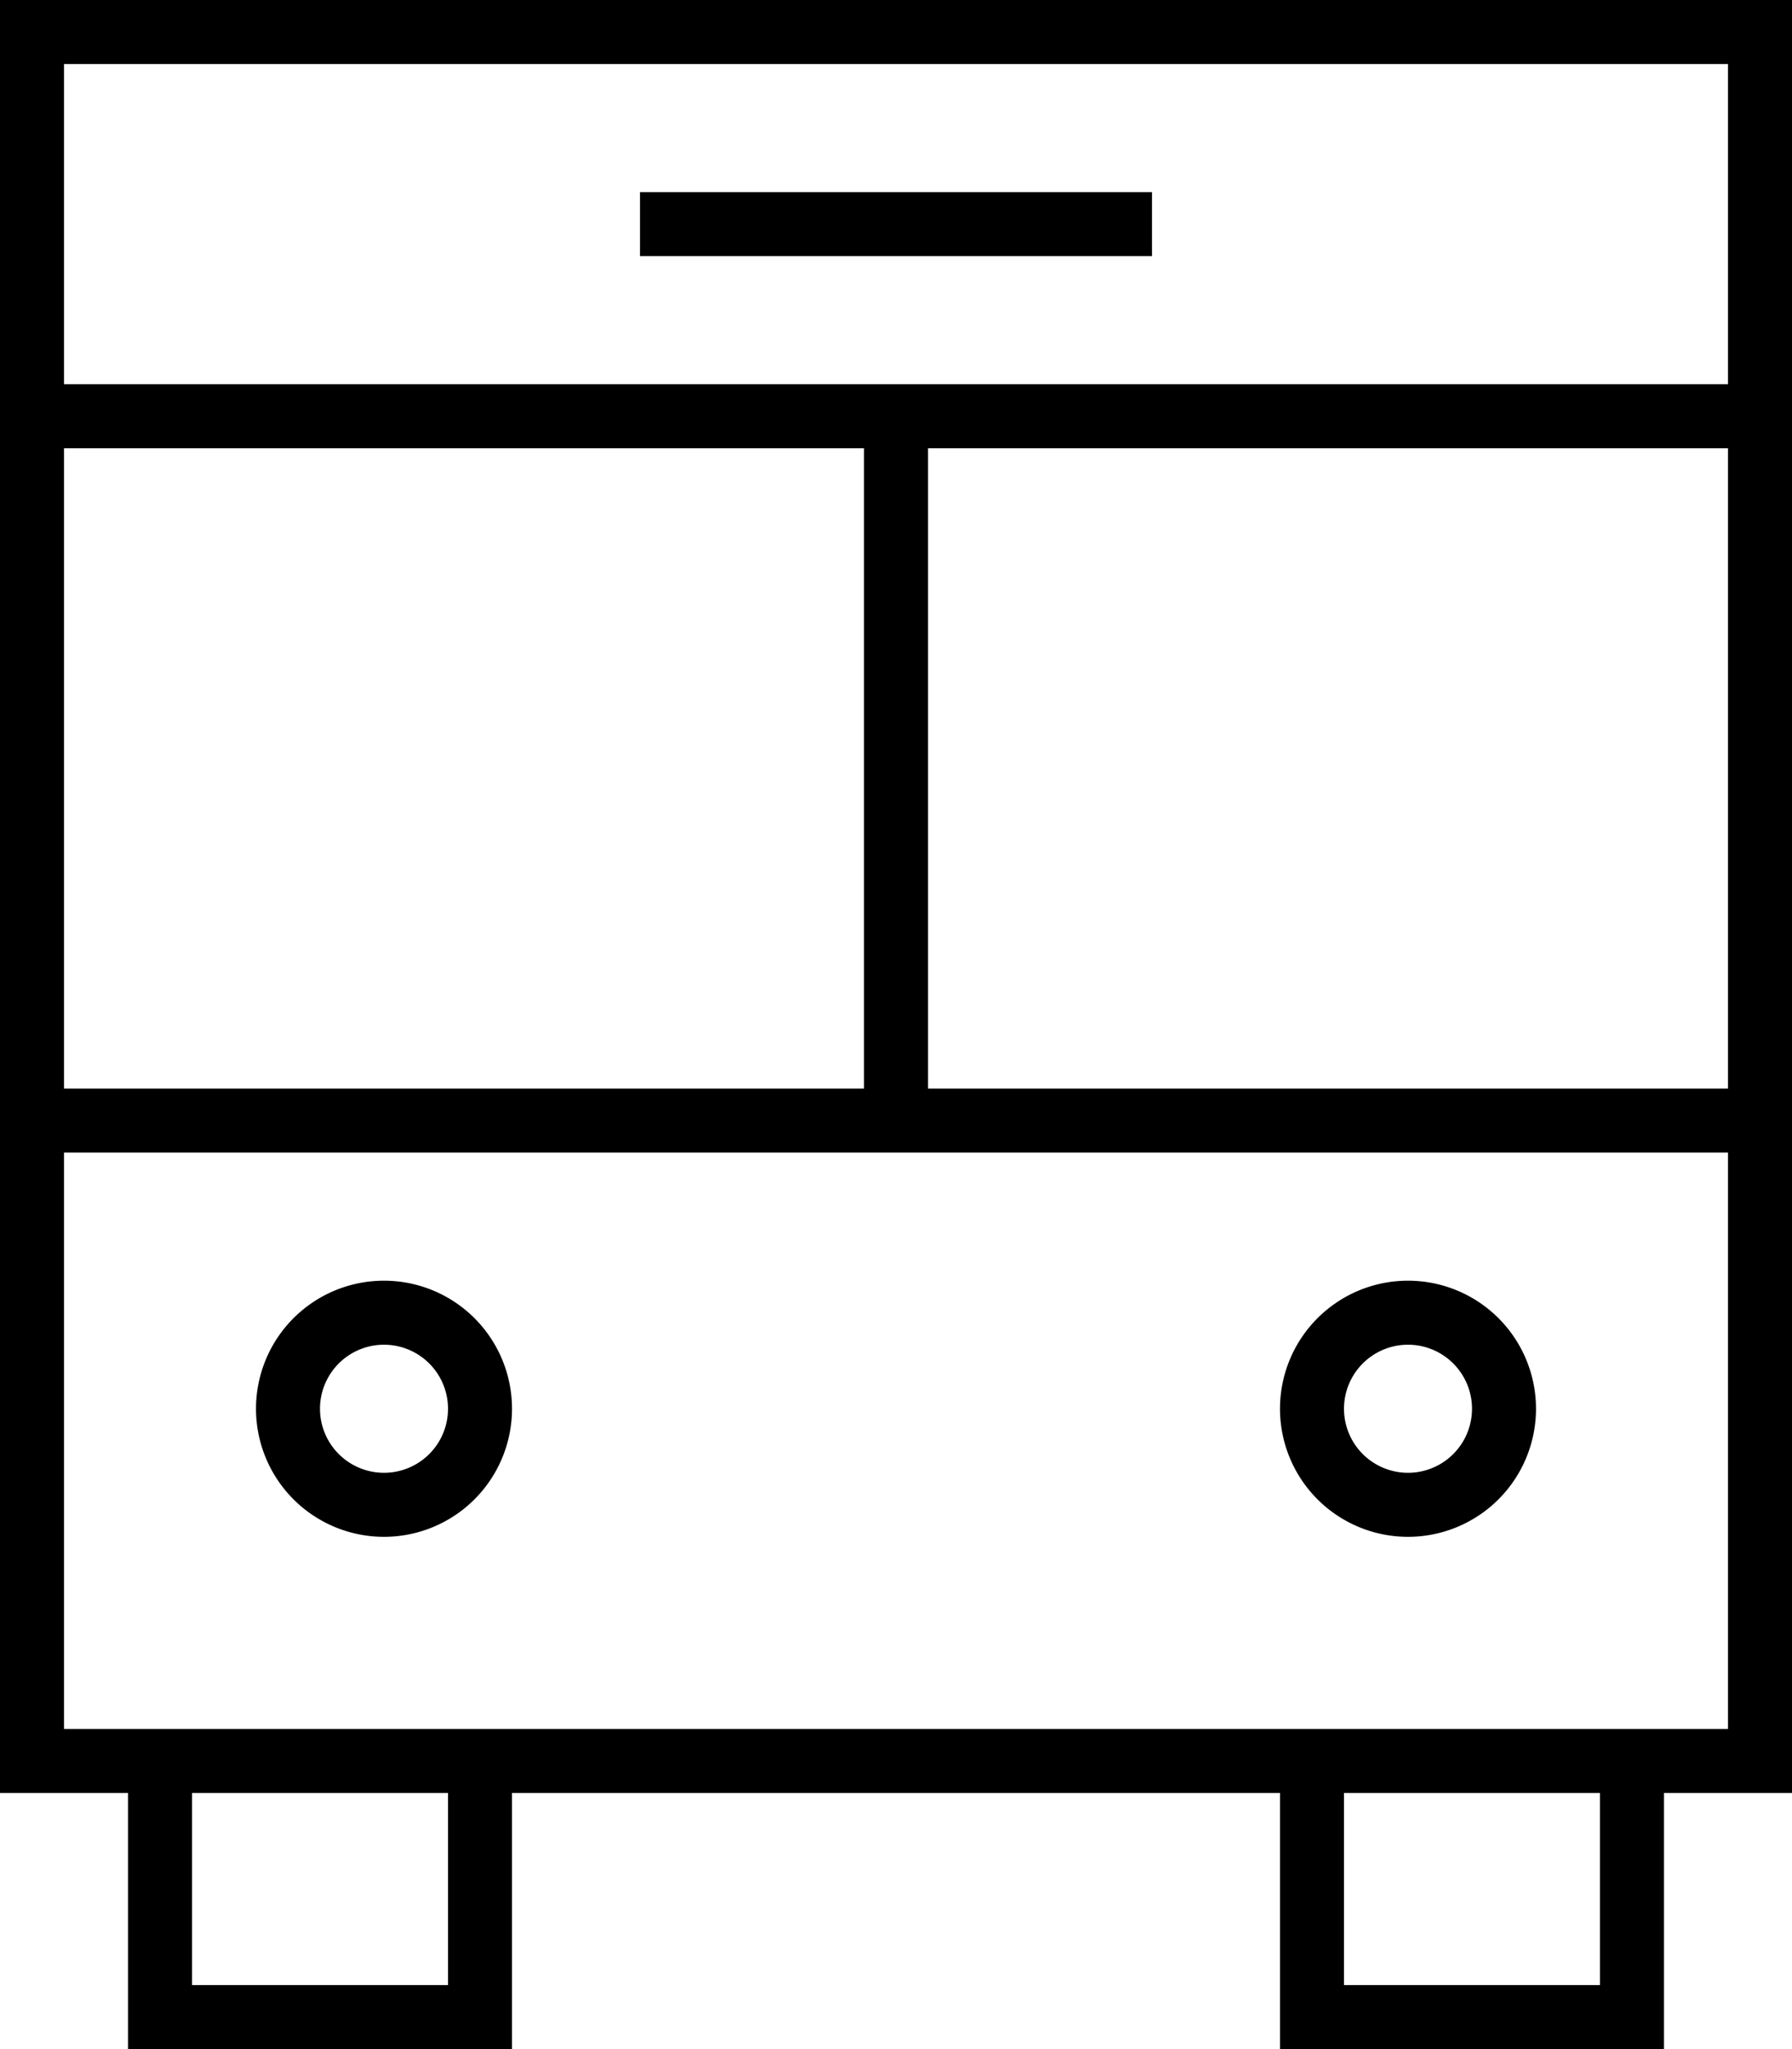 <svg fill="currentColor" xmlns="http://www.w3.org/2000/svg" viewBox="0 0 448 512"><!--! Font Awesome Pro 7.1.0 by @fontawesome - https://fontawesome.com License - https://fontawesome.com/license (Commercial License) Copyright 2025 Fonticons, Inc. --><path fill="currentColor" d="M16 16l416 0 0 80-416 0 0-80zm0 96l200 0 0 160-200 0 0-160zM432 272l-200 0 0-160 200 0 0 160zM16 288l416 0 0 144-416 0 0-144zM128 448l192 0 0 64 96 0 0-64 32 0 0-448-448 0 0 448 32 0 0 64 96 0 0-64zm-80 0l64 0 0 48-64 0 0-48zm288 48l0-48 64 0 0 48-64 0zM96 336a16 16 0 1 1 0 32 16 16 0 1 1 0-32zm0 48a32 32 0 1 0 0-64 32 32 0 1 0 0 64zm240-32a16 16 0 1 1 32 0 16 16 0 1 1 -32 0zm48 0a32 32 0 1 0 -64 0 32 32 0 1 0 64 0zM168 48l-8 0 0 16 128 0 0-16-120 0z"/></svg>